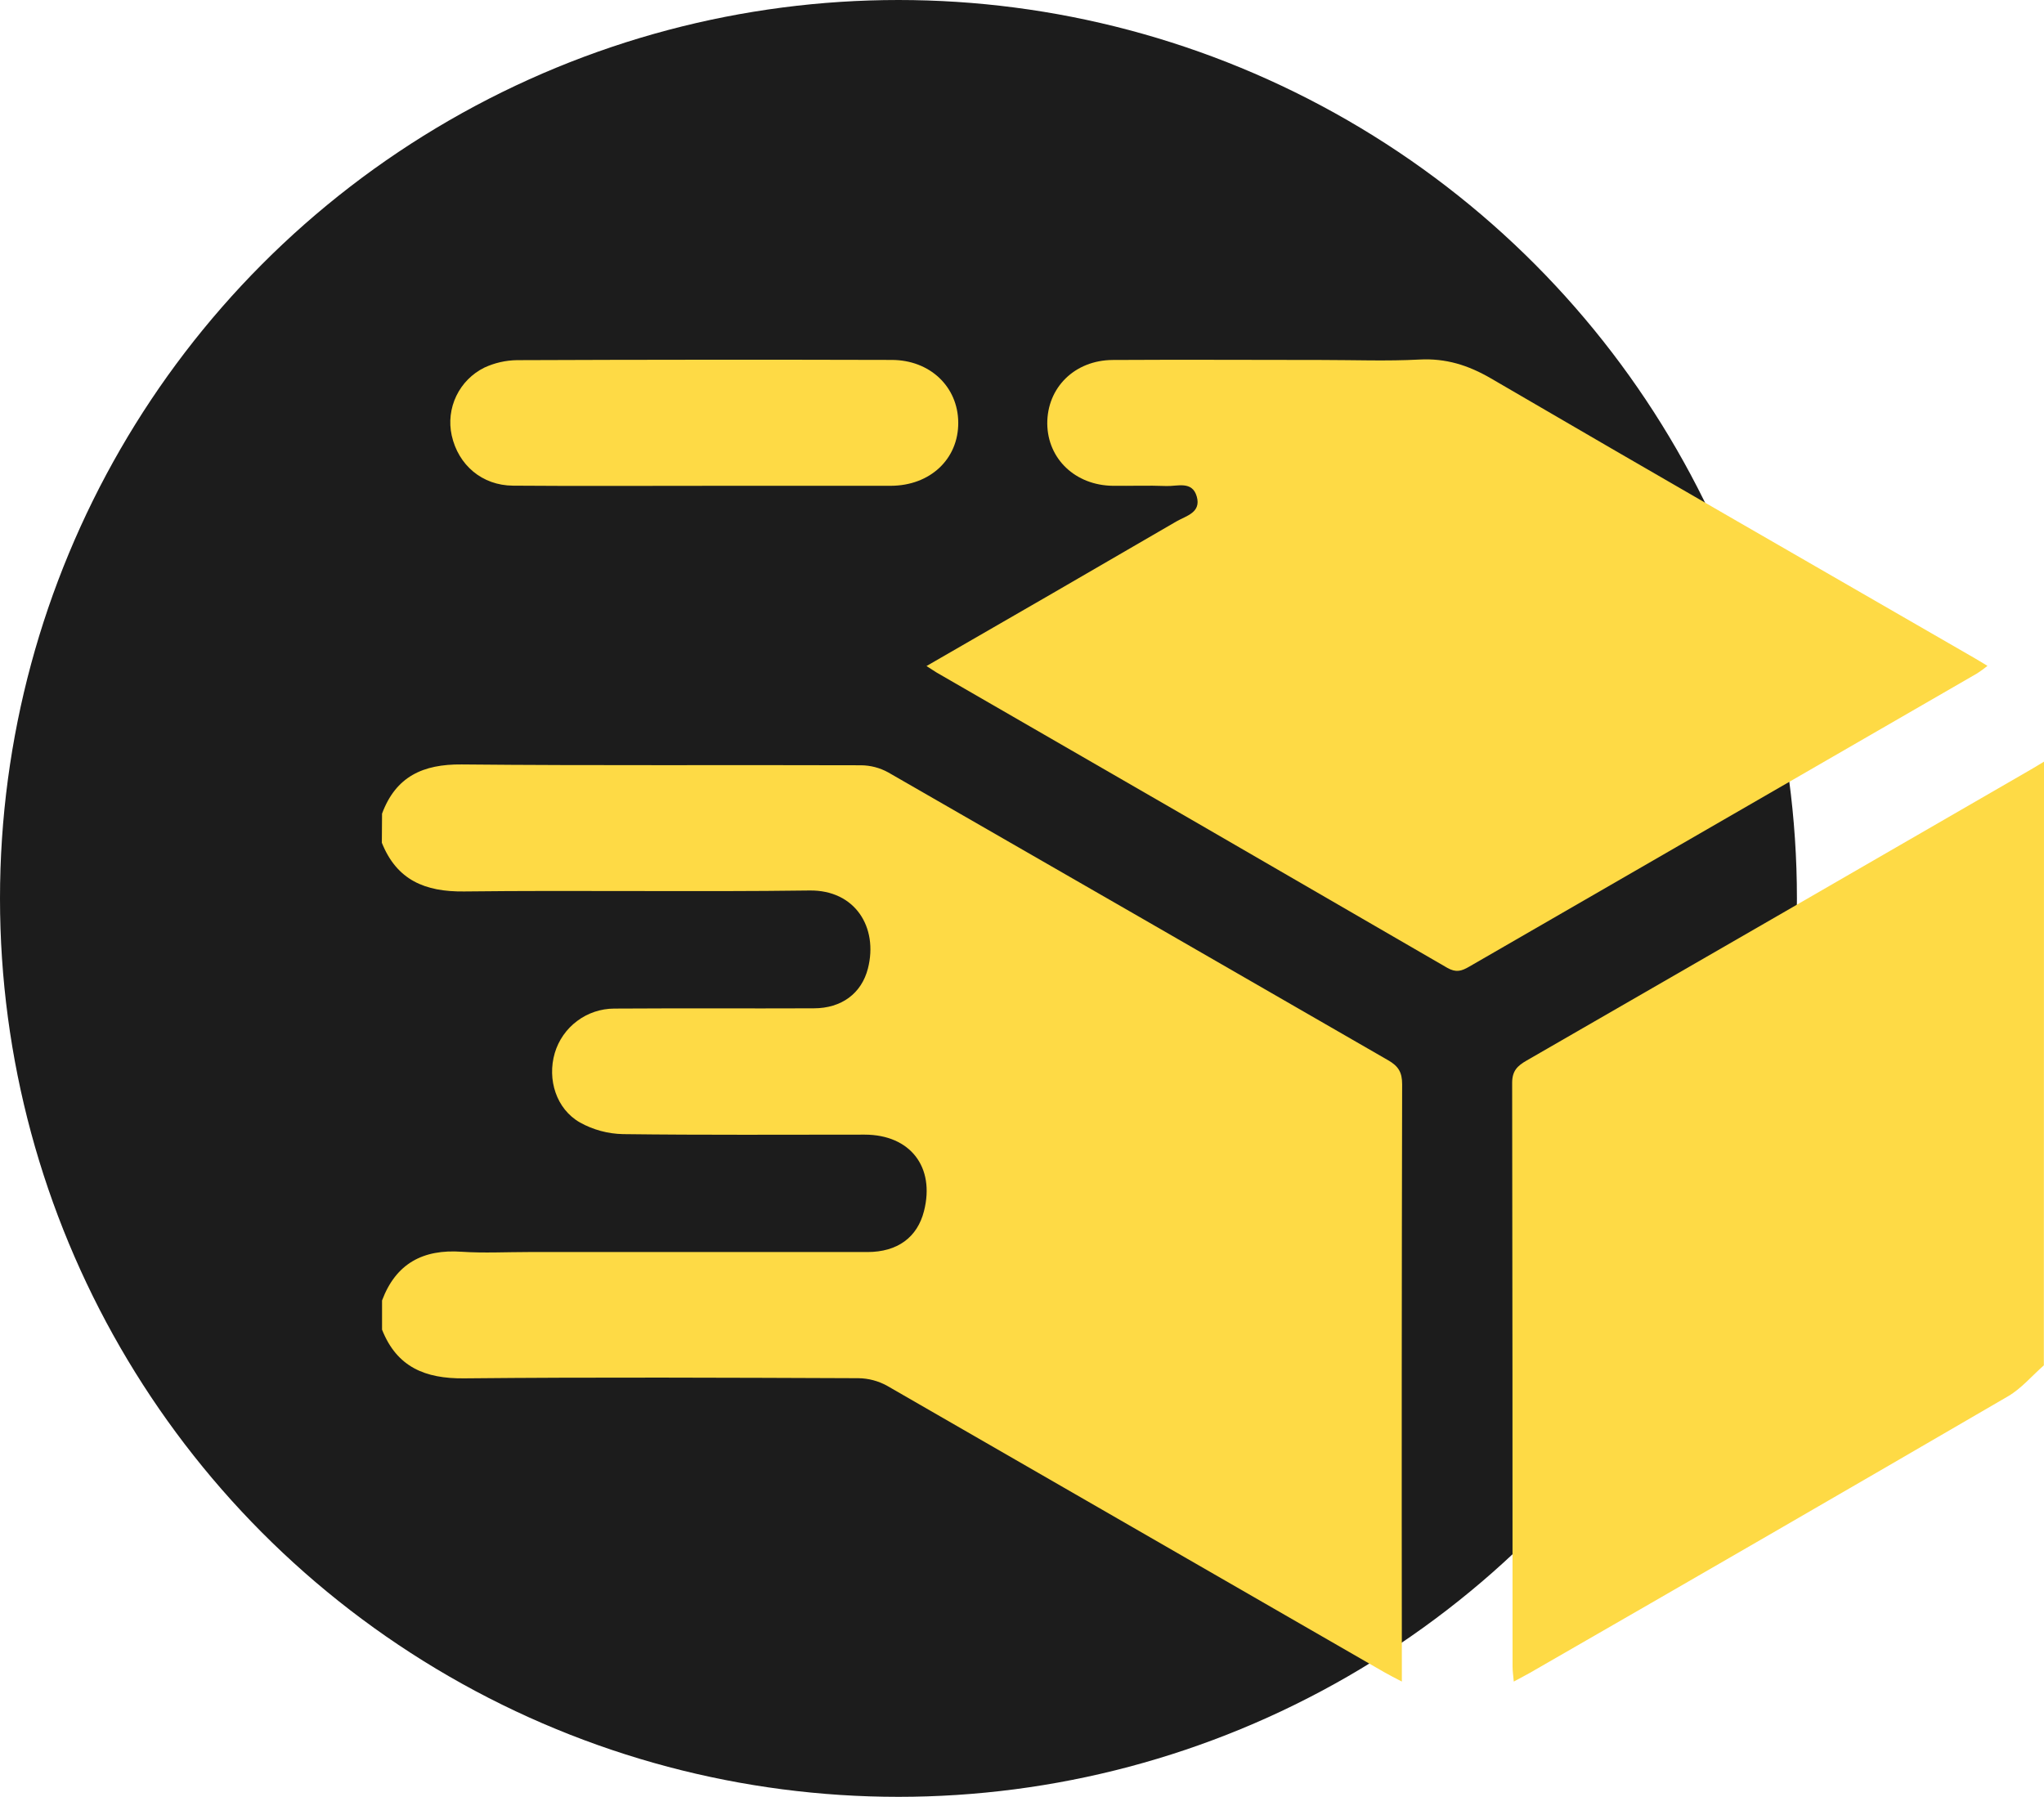 <?xml version="1.0" encoding="UTF-8"?>
<svg xmlns="http://www.w3.org/2000/svg" width="91" height="80" viewBox="0 0 91 80" fill="none">
  <circle cx="40" cy="40" r="40" fill="#1C1C1C"></circle>
  <path d="M17.009 36.225C17.623 34.573 18.829 34.018 20.556 34.035C26.481 34.093 32.405 34.051 38.33 34.072C38.755 34.075 39.172 34.184 39.545 34.39C46.967 38.656 54.386 42.929 61.804 47.207C62.258 47.468 62.425 47.744 62.424 48.273C62.405 56.871 62.401 65.468 62.411 74.065V74.868C62.08 74.694 61.85 74.579 61.629 74.452C54.251 70.201 46.873 65.95 39.496 61.7C39.103 61.482 38.662 61.366 38.213 61.361C32.362 61.339 26.508 61.31 20.66 61.368C18.926 61.385 17.669 60.866 17.009 59.2V57.9C17.626 56.254 18.835 55.609 20.561 55.732C21.543 55.797 22.533 55.744 23.52 55.744C28.553 55.744 33.586 55.744 38.617 55.744C39.955 55.744 40.84 55.092 41.137 53.92C41.636 51.958 40.525 50.52 38.496 50.517C34.908 50.517 31.32 50.54 27.733 50.494C27.064 50.48 26.409 50.303 25.823 49.978C24.764 49.376 24.355 48.061 24.698 46.886C24.867 46.315 25.216 45.814 25.693 45.458C26.169 45.101 26.748 44.907 27.343 44.905C30.304 44.886 33.268 44.905 36.227 44.893C37.467 44.893 38.357 44.231 38.642 43.114C39.104 41.292 38.074 39.619 36.041 39.647C30.913 39.716 25.781 39.631 20.656 39.69C18.922 39.71 17.666 39.185 17 37.522L17.009 36.225Z" fill="#FEDA45"></path>
  <path d="M90.993 60.79C90.465 61.252 89.996 61.817 89.403 62.164C82.32 66.286 75.224 70.39 68.117 74.477C67.91 74.595 67.698 74.702 67.394 74.868C67.371 74.6 67.34 74.403 67.34 74.205C67.34 65.541 67.334 56.877 67.322 48.212C67.322 47.676 67.558 47.454 67.958 47.223C75.394 42.939 82.827 38.649 90.257 34.353C90.507 34.209 90.753 34.064 91 33.91L90.993 60.79Z" fill="#FEDA45"></path>
  <path d="M41.248 29.654C45.013 27.487 48.7 25.354 52.375 23.215C52.809 22.965 53.483 22.824 53.281 22.109C53.079 21.393 52.414 21.659 51.924 21.639C51.131 21.607 50.335 21.639 49.541 21.629C47.877 21.607 46.644 20.435 46.625 18.869C46.614 17.262 47.841 16.037 49.54 16.027C52.647 16.008 55.754 16.027 58.859 16.027C60.304 16.027 61.749 16.084 63.194 16.008C64.373 15.946 65.361 16.256 66.383 16.85C73.528 21.022 80.703 25.143 87.867 29.277C88.054 29.384 88.237 29.498 88.483 29.646C88.336 29.766 88.182 29.878 88.023 29.981C80.482 34.336 72.942 38.69 65.403 43.042C65.069 43.235 64.825 43.314 64.431 43.089C56.857 38.694 49.278 34.311 41.692 29.939C41.574 29.867 41.454 29.789 41.248 29.654Z" fill="#FEDA45"></path>
  <path d="M31.355 21.63C28.517 21.63 25.677 21.645 22.839 21.623C21.465 21.613 20.404 20.71 20.11 19.385C19.98 18.792 20.053 18.172 20.317 17.625C20.58 17.079 21.019 16.636 21.563 16.367C22.02 16.155 22.515 16.042 23.018 16.035C28.576 16.013 34.135 16.01 39.695 16.025C41.405 16.025 42.65 17.22 42.662 18.811C42.673 20.434 41.416 21.623 39.659 21.629C36.889 21.63 34.122 21.63 31.355 21.63Z" fill="#FEDA45"></path>
</svg>
